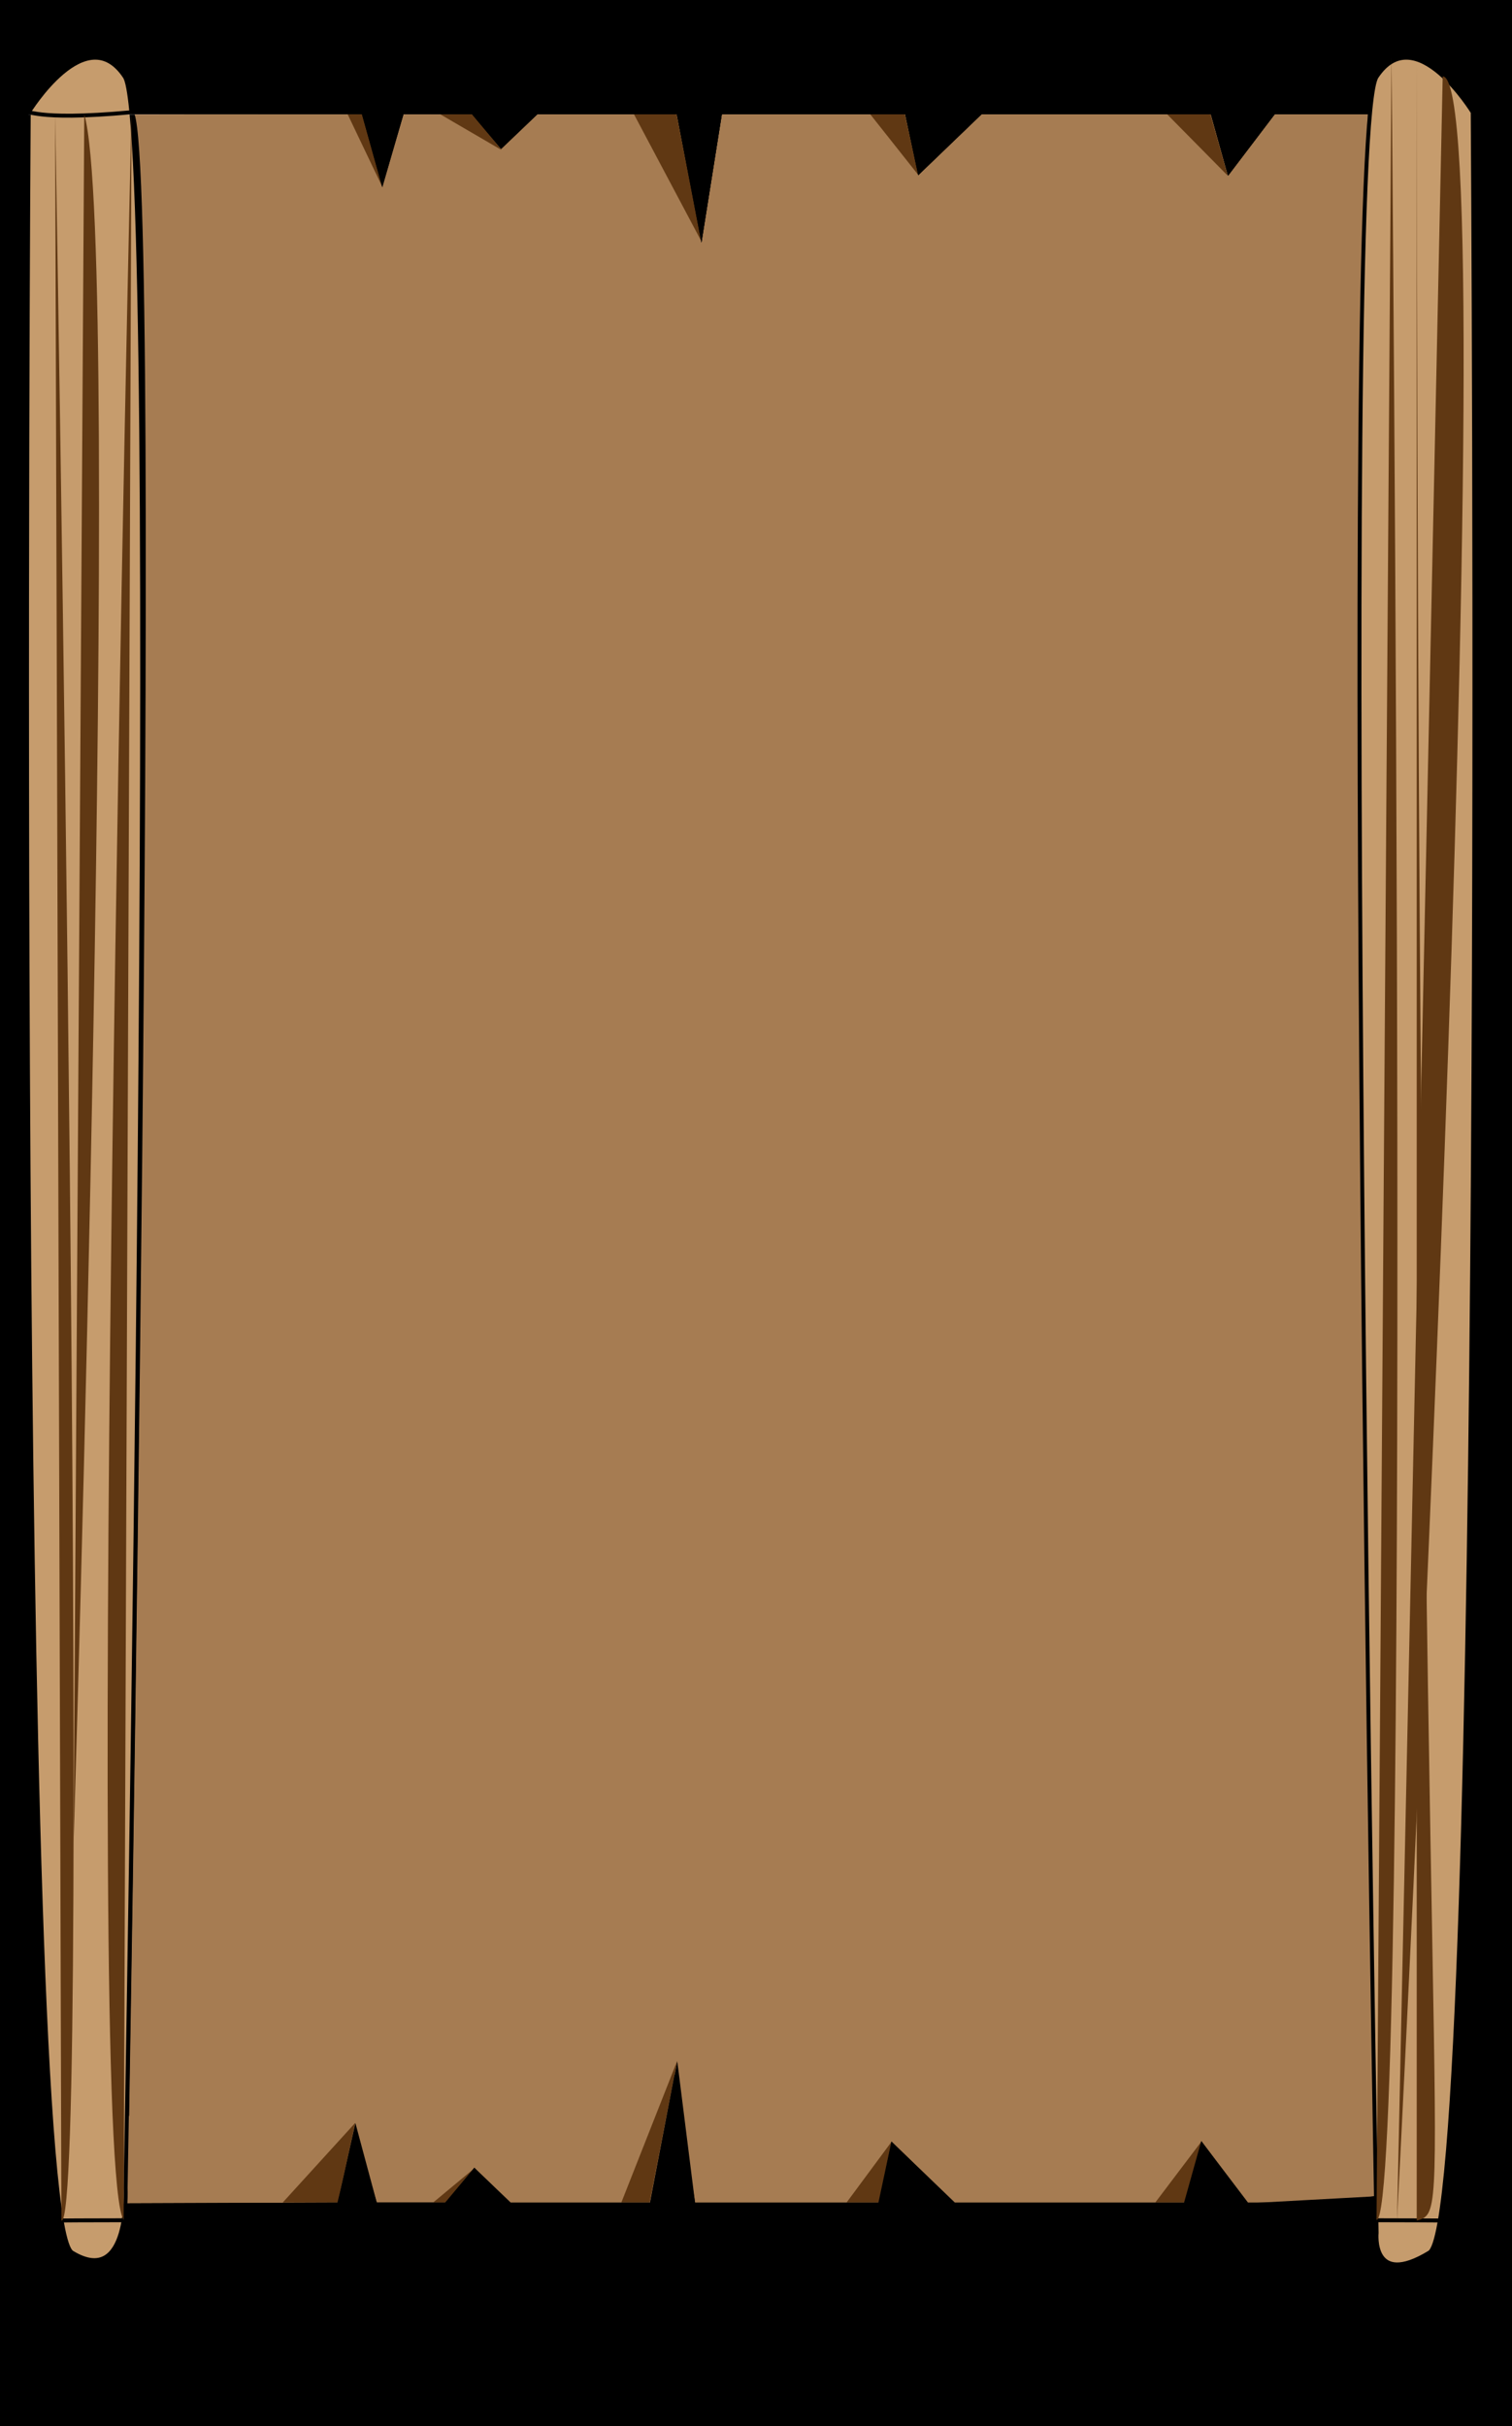 <?xml version="1.0" encoding="utf-8"?>
<!-- Generator: Adobe Illustrator 24.0.2, SVG Export Plug-In . SVG Version: 6.00 Build 0)  -->
<svg version="1.1" xmlns="http://www.w3.org/2000/svg" xmlns:xlink="http://www.w3.org/1999/xlink" x="0px" y="0px"
	 viewBox="0 0 1920 3080" style="enable-background:new 0 0 1920 3080;" xml:space="preserve">
<rect x="0" y="0" width="1920" height="3080" fill="#333333" stroke="none"/>
<style type="text/css">
	.st0{stroke:#000000;stroke-width:5;stroke-miterlimit:10;}
	.st1{fill:#A67C52;stroke:#000000;stroke-width:5;stroke-miterlimit:10;}
	.st2{fill:#603813;}
	.st3{fill:#C69C6D;stroke:#000000;stroke-width:5;stroke-miterlimit:10;}
	.st4{fill:#FFFFFF;stroke:#000000;stroke-width:5;stroke-miterlimit:10;}
</style>
<g id="Слой_2">
	<rect x="-0.5" y="-0.5" class="st0" width="1920" height="3080"/>
</g>
<g id="Слой_3">
	<path class="st1" d="M166.5,142.5h295l24,75l25-75h90l36,37l45-37h180l29,151l24-151h237l16,75l78-75h294l21,75l57-75h122l9,2648
		l-165,9l-57-76l-21,76h-294l-78-76l-16,76h-237l-21-167l-32,167h-180l-45-44l-36,43h-90l-25-93l-21,93l-271,1
		C159.5,2799.5,206.5,161.5,166.5,142.5z"/>
</g>
<g id="Слой_4">
	<polygon class="st2" points="440,142 461,143.6 485.4,237.1 	"/>
	<polygon class="st2" points="558.2,144.6 636.8,190.4 600.2,145 	"/>
	<polygon class="st2" points="805,145 891,307 859,145 	"/>
	<polyline class="st2" points="1105,145 1166,222 1149,145 	"/>
	<polyline class="st2" points="1482,145 1559,223 1537,145 	"/>
	<polyline class="st2" points="359,2796 451,2695 429,2796 	"/>
	<polyline class="st2" points="550,2796 603,2752 566,2796 	"/>
	<polyline class="st2" points="789,2796 860,2616 825,2796 	"/>
	<polyline class="st2" points="1075,2796 1132,2719 1116,2796 	"/>
	<polyline class="st2" points="1467,2796 1526,2718 1504,2796 	"/>
</g>
<g id="Слой_1">
	<g>
		<path class="st3" d="M36.5,142.5c0,0,73-119,122-45s1,2680,1,2680s6,127-68,82S36.5,142.5,36.5,142.5z"/>
		<path class="st4" d="M156.5,2818.5c-53,0-78.3,0.3-78.3,0.3"/>
		<path class="st4" d="M36.5,145.5c1.2-8.5,0,9,130.3-3h294.7l24,86l25-86h90l36,43l45-43h180l29,151l24-151h237l16,75l78-75h294
			l21,75l57-75h122.3c93.7,24,132.3,0,132.3,0"/>
		<path class="st0" d="M159,2799.5l271.5-1l21-86l25,86h90l36-43l45,43h180l29-151l24,151h237l16-75l78,75h294l21-75l57,75h122.3
			c93.7-24,126.7-2,126.7-2"/>
		<path class="st4" d="M135.5,2798.5"/>
		<path class="st3" d="M1870.1,142.5c0,0-73-119-122-45s0,2737,0,2737s-7,70,67,25S1870.1,142.5,1870.1,142.5z"/>
		<path class="st4" d="M1828.4,2818.8c0,0-37.9-0.3-80.3-0.3"/>
	</g>
	<polyline class="st0" points="1739.8,142.5 1617.5,142.5 1560.5,217.5 1539.5,142.5 1245.5,142.5 1167.5,217.5 1151.5,142.5 
		914.5,142.5 890.5,293.5 861.5,142.5 681.5,142.5 636.5,185.5 600.5,142.5 510.5,142.5 485.5,228.5 461.5,142.5 166.5,142.5 	"/>
	<path class="st4" d="M474.5,386.5"/>
</g>
<g id="Слой_5">
	<path class="st2" d="M167,142c0,0-61,2602-10,2676"/>
	<path class="st2" d="M135.5,144.5"/>
	<path class="st2" d="M70,145c0,0,47,2683,8,2674"/>
	<path class="st2" d="M93.5,2338.3c0,0,62.5-2024.3,13.5-2193.3"/>
	<path class="st2" d="M1748,2818c45,0,19-2745,19-2745"/>
	<path class="st2" d="M1799,73c2,2746,51,2731,0,2746"/>
	<path class="st2" d="M1774,2819"/>
	<path class="st2" d="M1774,2819c0,0,142-2722,58-2722"/>
</g>
</svg>
